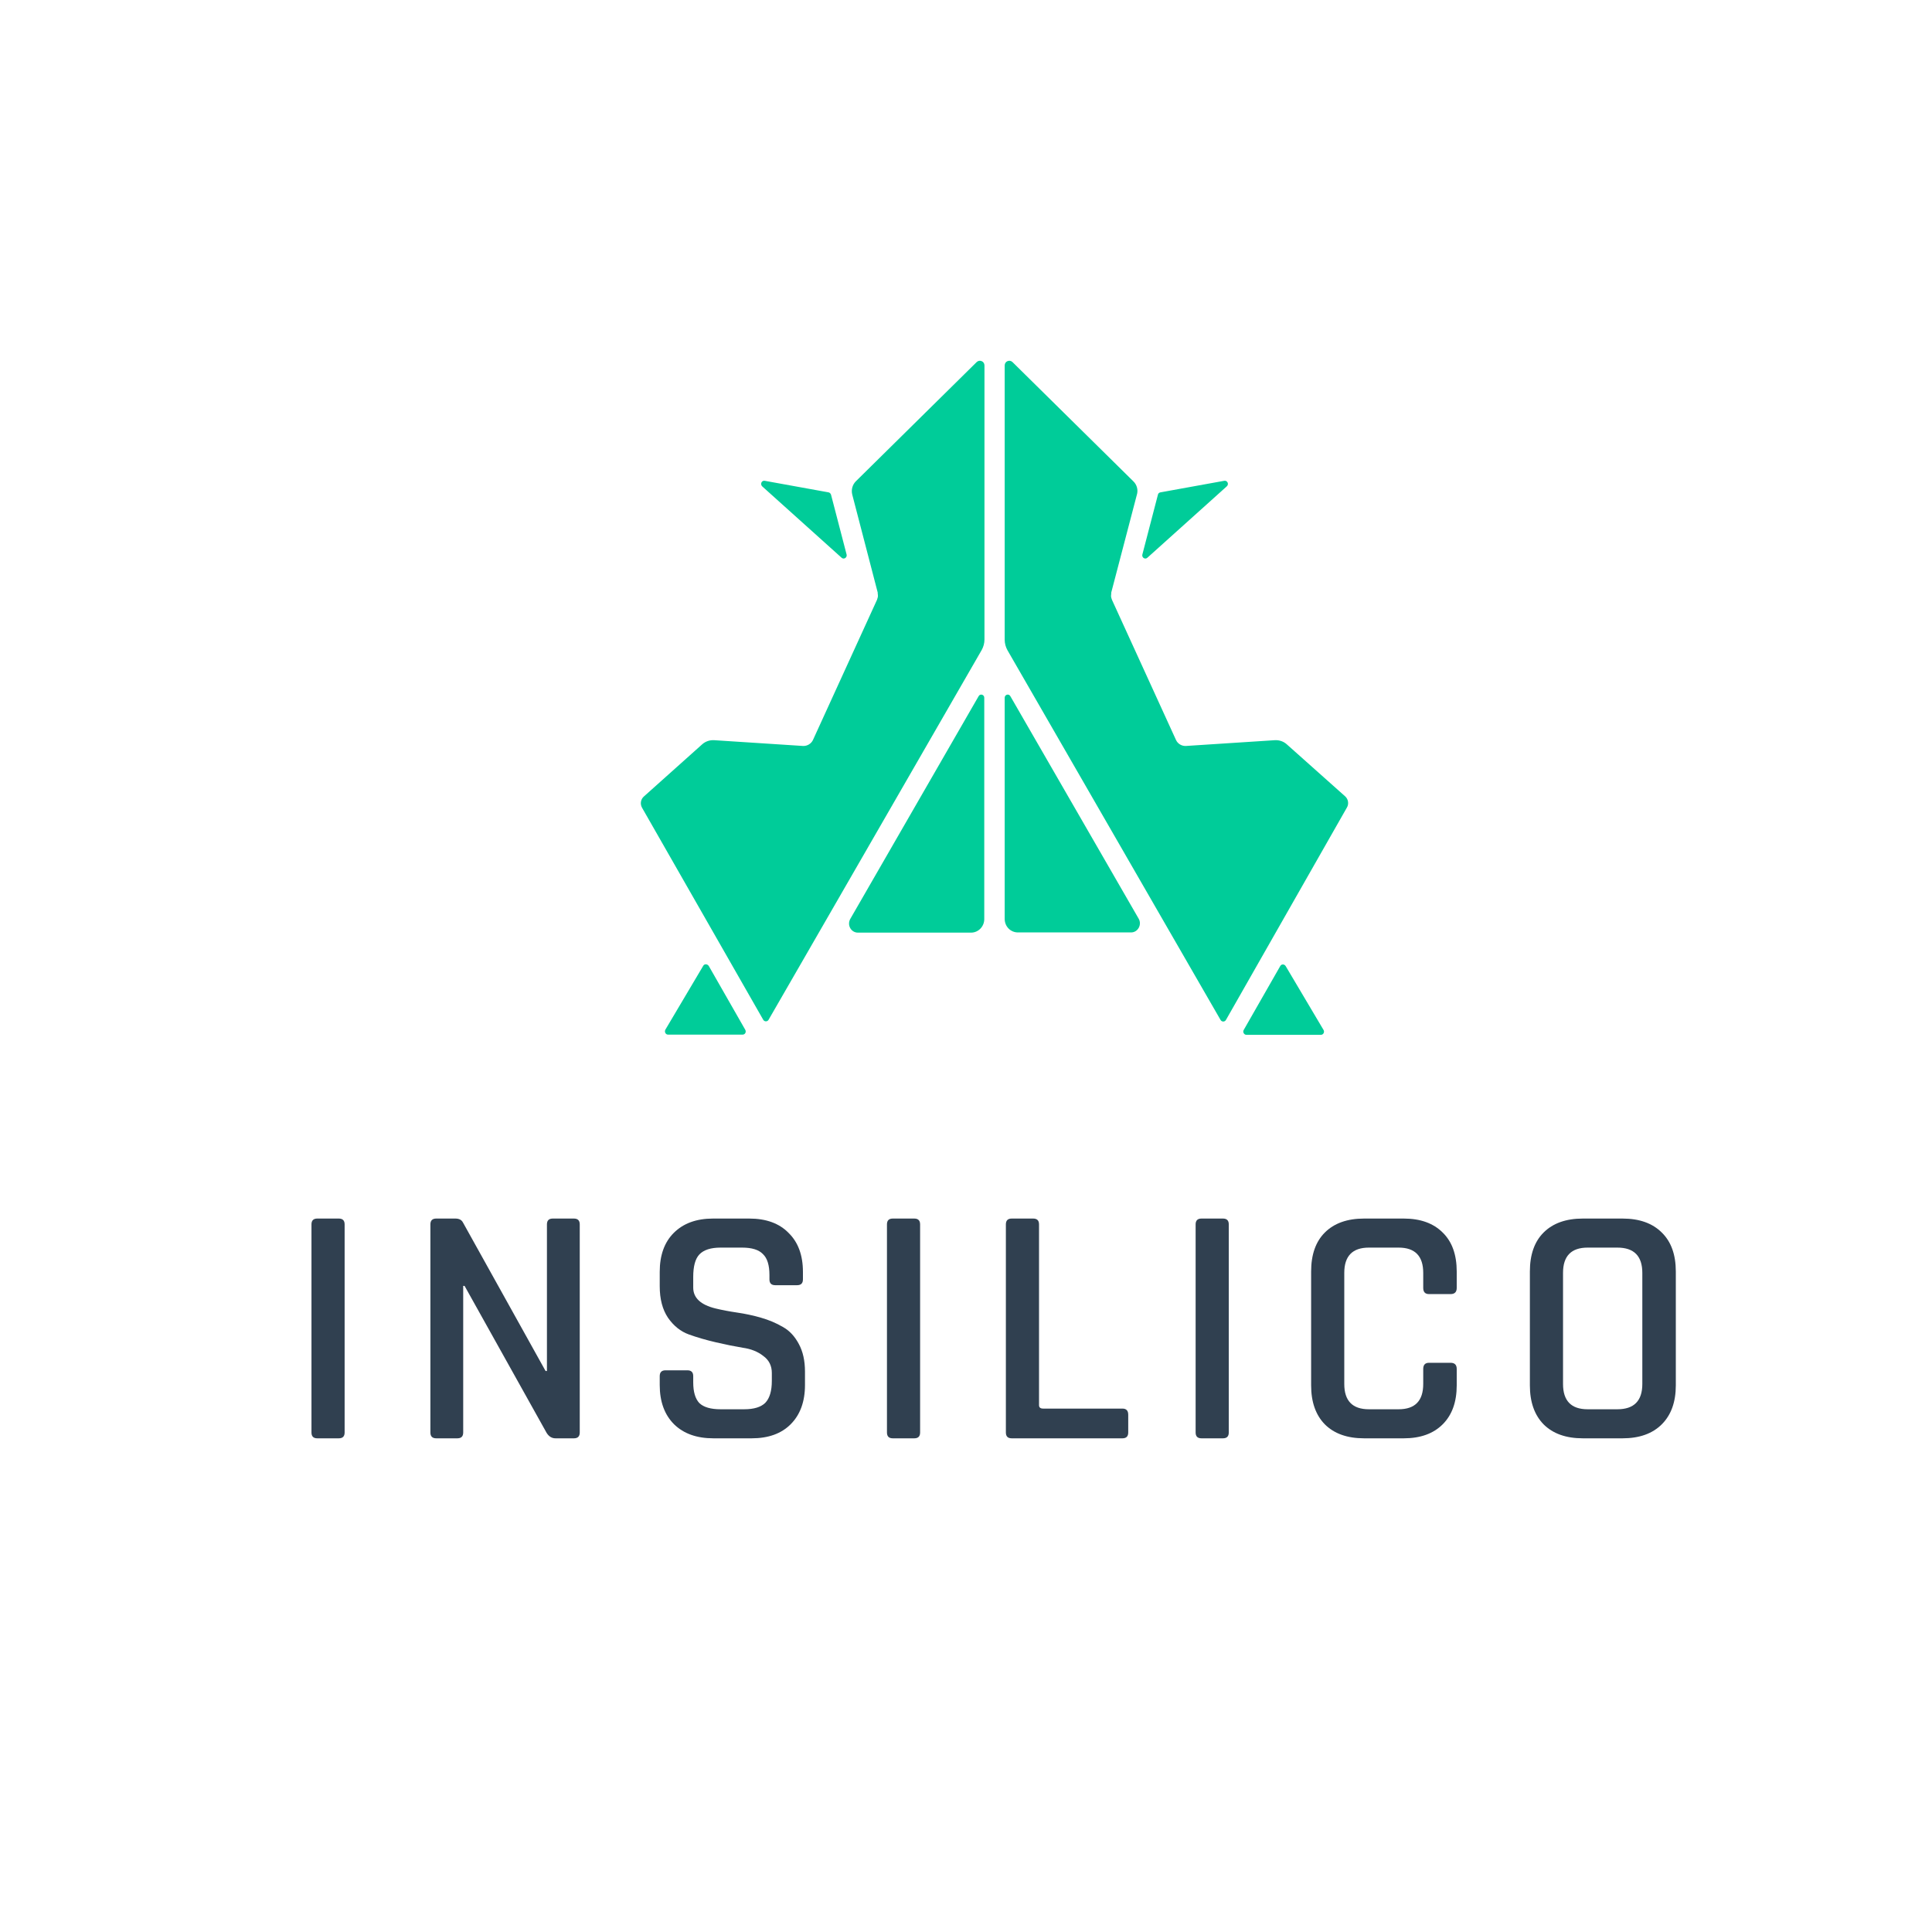 <svg width="407" height="407" viewBox="0 0 407 407" fill="none" xmlns="http://www.w3.org/2000/svg">
<path d="M72.6 257.928V301.776C72.6 302.592 72.192 303 71.376 303H66.84C66.024 303 65.616 302.592 65.616 301.776V257.928C65.616 257.112 66.024 256.704 66.84 256.704H71.376C72.192 256.704 72.6 257.112 72.6 257.928Z" fill="#304050"/>
<path d="M96.355 303H91.891C91.075 303 90.667 302.592 90.667 301.776V257.928C90.667 257.112 91.075 256.704 91.891 256.704H95.923C96.691 256.704 97.219 256.968 97.507 257.496L114.931 288.816H115.219V257.928C115.219 257.112 115.627 256.704 116.443 256.704H120.907C121.723 256.704 122.131 257.112 122.131 257.928V301.776C122.131 302.592 121.723 303 120.907 303H117.019C116.251 303 115.627 302.616 115.147 301.848L97.867 270.888H97.579V301.776C97.579 302.592 97.171 303 96.355 303Z" fill="#304050"/>
<path d="M138.98 291.768V289.896C138.98 289.08 139.388 288.672 140.204 288.672H144.812C145.628 288.672 146.036 289.08 146.036 289.896V291.192C146.036 293.208 146.468 294.672 147.332 295.584C148.244 296.448 149.732 296.88 151.796 296.88H156.764C158.828 296.88 160.316 296.424 161.228 295.512C162.14 294.552 162.596 293.016 162.596 290.904V289.248C162.596 287.712 161.996 286.512 160.796 285.648C159.644 284.736 158.204 284.16 156.476 283.92C154.748 283.632 152.852 283.248 150.788 282.768C148.724 282.288 146.828 281.736 145.1 281.112C143.372 280.488 141.908 279.312 140.708 277.584C139.556 275.856 138.98 273.648 138.98 270.96V267.936C138.98 264.432 139.964 261.696 141.932 259.728C143.948 257.712 146.708 256.704 150.212 256.704H157.844C161.396 256.704 164.156 257.712 166.124 259.728C168.14 261.696 169.148 264.432 169.148 267.936V269.52C169.148 270.336 168.74 270.744 167.924 270.744H163.316C162.5 270.744 162.092 270.336 162.092 269.52V268.584C162.092 266.52 161.636 265.056 160.724 264.192C159.86 263.28 158.396 262.824 156.332 262.824H151.796C149.732 262.824 148.244 263.304 147.332 264.264C146.468 265.176 146.036 266.76 146.036 269.016V271.248C146.036 273.408 147.596 274.872 150.716 275.64C152.108 275.976 153.62 276.264 155.252 276.504C156.932 276.744 158.612 277.104 160.292 277.584C161.972 278.064 163.508 278.712 164.9 279.528C166.292 280.296 167.42 281.496 168.284 283.128C169.148 284.712 169.58 286.656 169.58 288.96V291.768C169.58 295.272 168.572 298.032 166.556 300.048C164.588 302.016 161.852 303 158.348 303H150.284C146.78 303 144.02 302.016 142.004 300.048C139.988 298.032 138.98 295.272 138.98 291.768Z" fill="#304050"/>
<path d="M193.833 257.928V301.776C193.833 302.592 193.425 303 192.609 303H188.073C187.257 303 186.849 302.592 186.849 301.776V257.928C186.849 257.112 187.257 256.704 188.073 256.704H192.609C193.425 256.704 193.833 257.112 193.833 257.928Z" fill="#304050"/>
<path d="M236.452 303H213.124C212.308 303 211.9 302.592 211.9 301.776V257.928C211.9 257.112 212.308 256.704 213.124 256.704H217.66C218.476 256.704 218.884 257.112 218.884 257.928V296.016C218.884 296.496 219.172 296.736 219.748 296.736H236.452C237.268 296.736 237.676 297.168 237.676 298.032V301.776C237.676 302.592 237.268 303 236.452 303Z" fill="#304050"/>
<path d="M258.858 257.928V301.776C258.858 302.592 258.45 303 257.634 303H253.098C252.282 303 251.874 302.592 251.874 301.776V257.928C251.874 257.112 252.282 256.704 253.098 256.704H257.634C258.45 256.704 258.858 257.112 258.858 257.928Z" fill="#304050"/>
<path d="M295.717 303H287.365C283.813 303 281.053 302.016 279.085 300.048C277.165 298.08 276.205 295.344 276.205 291.84V267.864C276.205 264.312 277.165 261.576 279.085 259.656C281.053 257.688 283.813 256.704 287.365 256.704H295.717C299.221 256.704 301.957 257.688 303.925 259.656C305.893 261.576 306.877 264.312 306.877 267.864V271.32C306.877 272.184 306.445 272.616 305.581 272.616H301.045C300.229 272.616 299.821 272.184 299.821 271.32V268.152C299.821 264.6 298.093 262.824 294.637 262.824H288.373C284.917 262.824 283.189 264.6 283.189 268.152V291.552C283.189 295.104 284.917 296.88 288.373 296.88H294.637C298.093 296.88 299.821 295.104 299.821 291.552V288.384C299.821 287.52 300.229 287.088 301.045 287.088H305.581C306.445 287.088 306.877 287.52 306.877 288.384V291.84C306.877 295.344 305.893 298.08 303.925 300.048C301.957 302.016 299.221 303 295.717 303Z" fill="#304050"/>
<path d="M334.456 296.88H340.72C344.224 296.88 345.976 295.104 345.976 291.552V268.152C345.976 264.6 344.224 262.824 340.72 262.824H334.456C331 262.824 329.272 264.6 329.272 268.152V291.552C329.272 295.104 331 296.88 334.456 296.88ZM341.8 303H333.448C329.896 303 327.136 302.016 325.168 300.048C323.248 298.08 322.288 295.344 322.288 291.84V267.864C322.288 264.312 323.248 261.576 325.168 259.656C327.136 257.688 329.896 256.704 333.448 256.704H341.8C345.352 256.704 348.112 257.688 350.08 259.656C352.048 261.576 353.032 264.312 353.032 267.864V291.84C353.032 295.344 352.048 298.08 350.08 300.048C348.112 302.016 345.352 303 341.8 303Z" fill="#304050"/>
<path fill-rule="evenodd" clip-rule="evenodd" d="M270.842 203.52L278.831 216.992C279.076 217.412 278.789 218 278.256 218H262.568C262.076 218 261.748 217.412 261.995 216.992L269.696 203.52C269.941 203.059 270.555 203.059 270.842 203.52ZM149.305 203.479L157.006 216.951C157.251 217.412 156.965 217.957 156.432 217.957H140.743C140.211 217.957 139.924 217.37 140.17 216.909L148.158 203.436C148.403 203.017 149.018 203.059 149.305 203.479ZM213.289 76.272L238.769 101.412C239.456 102.077 239.752 103.072 239.555 103.987L234.098 124.83V125.04C234.068 125.197 234.06 125.331 234.058 125.459L234.057 125.669C234.098 125.879 234.139 126.089 234.221 126.257V126.299L247.739 155.887C248.107 156.684 248.927 157.188 249.828 157.146L268.589 155.929C269.491 155.887 270.392 156.18 271.088 156.81L283.377 167.764C284.033 168.351 284.196 169.358 283.746 170.114L258.267 214.853C258.02 215.314 257.366 215.314 257.119 214.853L247.125 197.519L212.224 136.959C211.855 136.287 211.651 135.532 211.651 134.776V76.986C211.651 76.105 212.675 75.685 213.289 76.272ZM207.39 76.986V134.735C207.39 135.49 207.186 136.245 206.817 136.917L171.916 197.477L161.921 214.81C161.675 215.272 161.02 215.272 160.774 214.81L135.254 170.156C134.804 169.358 134.968 168.393 135.623 167.806L147.912 156.81C148.608 156.18 149.509 155.887 150.411 155.929L169.172 157.146C170.032 157.188 170.892 156.684 171.261 155.887L184.779 126.299V126.257C184.861 126.047 184.902 125.879 184.943 125.669V125.585C184.943 125.418 184.943 125.208 184.902 125.04V124.83L179.535 104.181C179.29 103.174 179.576 102.125 180.273 101.412L205.752 76.272C206.366 75.685 207.39 76.105 207.39 76.986ZM207.349 146.989V193.616C207.349 195.169 206.121 196.47 204.564 196.47H180.723C179.29 196.47 178.388 194.876 179.126 193.574L206.162 146.654C206.489 146.066 207.349 146.318 207.349 146.989ZM212.839 146.654L239.875 193.532C240.611 194.791 239.71 196.428 238.277 196.428H214.436C212.879 196.428 211.651 195.169 211.651 193.574V146.989C211.651 146.318 212.511 146.066 212.839 146.654ZM258.43 102.461L241.717 117.485C241.226 117.947 240.488 117.444 240.653 116.814L243.929 104.223C243.971 103.972 244.176 103.762 244.462 103.72L257.898 101.286C258.553 101.16 258.963 101.999 258.43 102.461ZM161.102 101.286L174.538 103.72C174.784 103.762 174.989 103.972 175.07 104.223L178.347 116.814C178.511 117.444 177.774 117.947 177.283 117.485L160.57 102.461C160.078 101.999 160.447 101.16 161.102 101.286Z" fill="#00CC99"/>
</svg>
